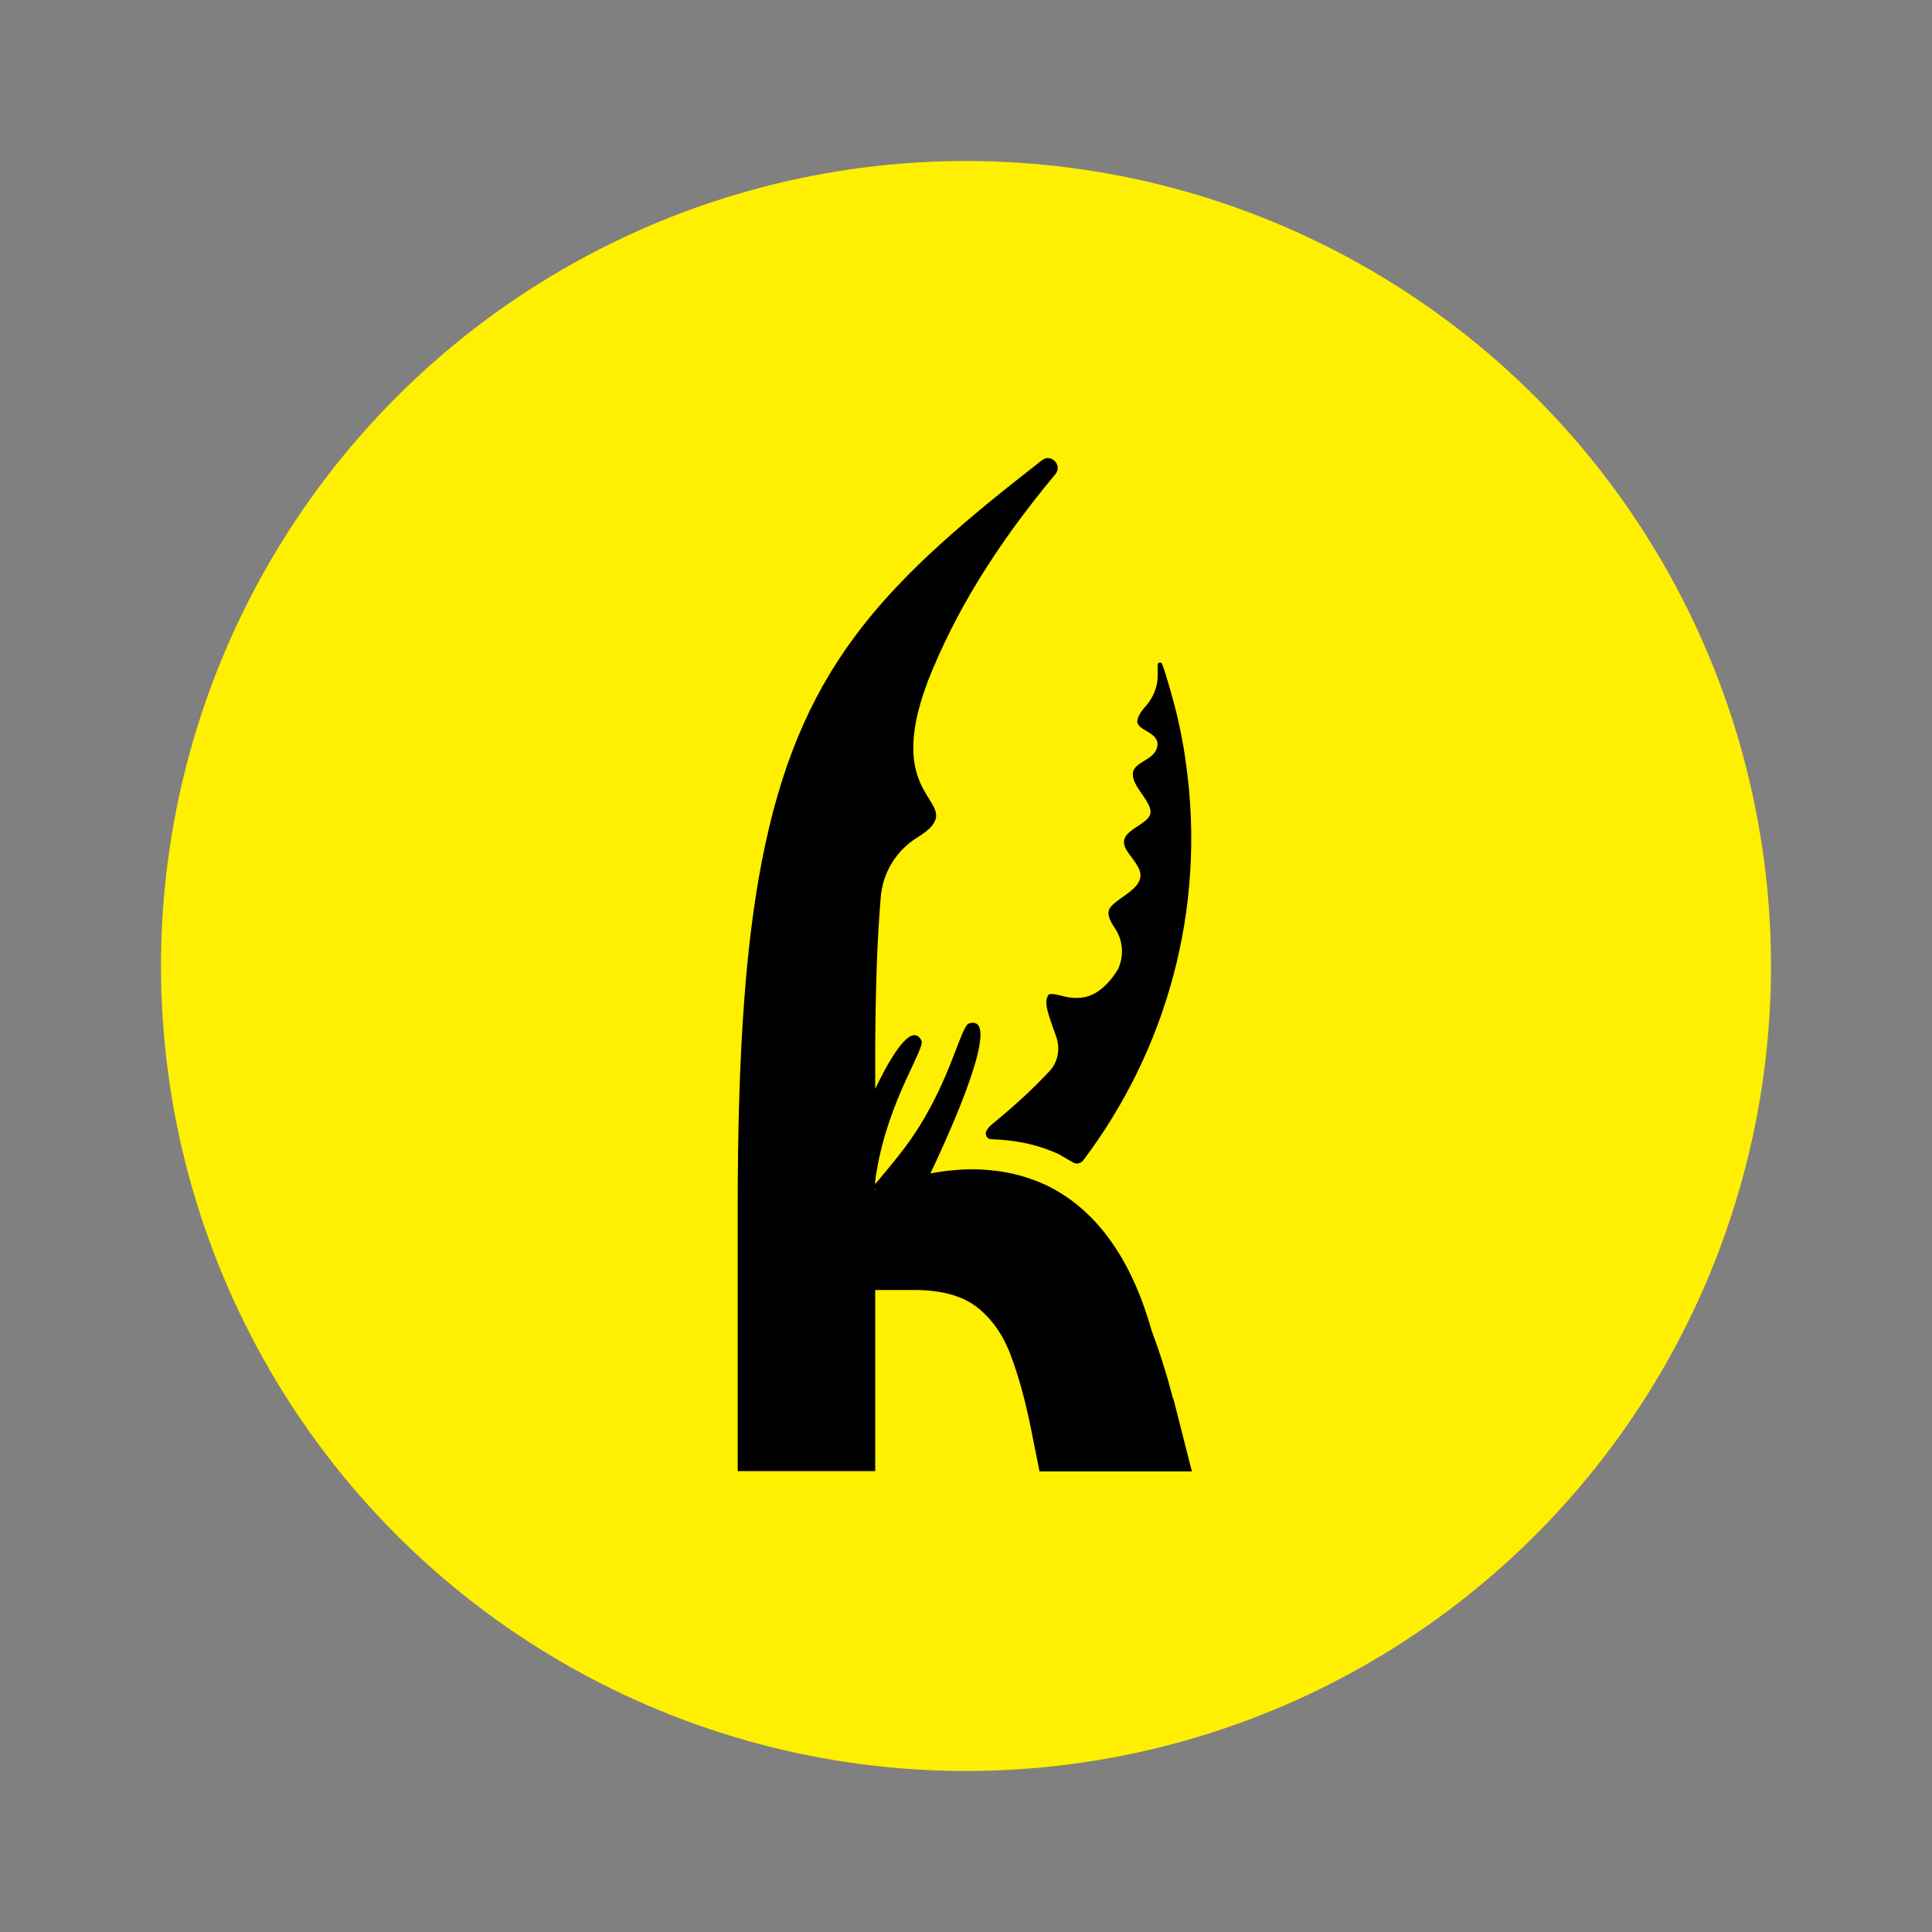 <?xml version="1.0" encoding="UTF-8" standalone="no"?>
<!DOCTYPE svg PUBLIC "-//W3C//DTD SVG 1.1//EN" "http://www.w3.org/Graphics/SVG/1.1/DTD/svg11.dtd">
<svg width="100%" height="100%" viewBox="0 0 24 24" version="1.1" xmlns="http://www.w3.org/2000/svg" xmlns:xlink="http://www.w3.org/1999/xlink" xml:space="preserve" xmlns:serif="http://www.serif.com/" style="fill-rule:evenodd;clip-rule:evenodd;stroke-linejoin:round;stroke-miterlimit:2;">
    <rect x="0" y="0" width="24" height="24" fill="#808080" stroke="none"/>
    <circle cx="12" cy="12" r="10" style="fill:rgb(255,239,0);"/>
    <g transform="matrix(0.401,0,0,0.401,-8.071,-7.947)">
        <path d="M56.47,63.16C56.29,62.46 56.07,61.75 55.8,61.03C55.07,58.44 53.81,57.13 52.49,56.51C52.47,56.51 52.45,56.49 52.44,56.49C51.21,55.94 49.93,55.98 48.95,56.17C50.06,53.82 51.05,51.26 50.15,51.52C49.87,51.6 49.54,53.52 48.17,55.35C47.87,55.75 47.55,56.13 47.24,56.5L47.24,56.4C47.25,56.31 47.26,56.22 47.28,56.13C47.65,53.87 48.8,52.31 48.67,52.05C48.4,51.53 47.84,52.3 47.24,53.55L47.24,52.25C47.25,50.6 47.29,49.07 47.41,47.62C47.47,46.86 47.88,46.18 48.53,45.77C48.72,45.65 48.88,45.54 48.99,45.41C49.67,44.58 47.55,44.44 48.85,40.98C48.85,40.96 48.86,40.94 48.87,40.92C49.7,38.82 50.95,36.75 52.82,34.51C53.05,34.23 52.69,33.85 52.4,34.08C47.67,37.76 45.06,40.3 43.84,45.95C43.23,48.76 42.98,52.35 42.98,57.24L42.98,65.39L47.24,65.39L47.24,59.78L48.45,59.78C49.29,59.78 49.94,59.96 50.39,60.31C50.84,60.66 51.19,61.15 51.43,61.78C51.67,62.41 51.88,63.16 52.06,64.05L52.33,65.4L57.05,65.4L56.48,63.16L56.47,63.16ZM47.22,56.69L47.22,56.65C47.22,56.65 47.24,56.66 47.25,56.67C47.24,56.67 47.23,56.68 47.22,56.68L47.22,56.69Z" style="fill-rule:nonzero;"/>
    </g>
    <g transform="matrix(0.401,0,0,0.401,-8.071,-7.947)">
        <path d="M52.59,50.67C52.45,50.9 52.64,51.34 52.85,51.94C52.98,52.31 52.9,52.73 52.63,53.01C52.09,53.59 51.49,54.13 50.83,54.67C50.77,54.72 50.72,54.79 50.68,54.86C50.63,54.97 50.71,55.11 50.84,55.11C51.51,55.13 52.24,55.25 52.94,55.58C52.94,55.58 53.15,55.7 53.37,55.83C53.47,55.89 53.61,55.86 53.68,55.77C56.24,52.38 57.5,48.02 56.87,43.49C56.77,42.75 56.62,42.03 56.42,41.33C56.35,41.07 56.27,40.81 56.19,40.56C56.19,40.56 56.16,40.47 56.13,40.39C56.1,40.31 55.98,40.33 55.99,40.43C56,40.53 55.99,40.47 55.99,40.5L55.99,40.67C56.01,41.03 55.88,41.39 55.64,41.67C55.5,41.82 55.38,42 55.36,42.14C55.32,42.46 56.05,42.48 55.98,42.93C55.91,43.38 55.24,43.4 55.22,43.79C55.2,44.18 55.78,44.63 55.77,44.98C55.75,45.33 55.02,45.48 54.95,45.85C54.92,46.02 55.04,46.19 55.17,46.36C55.32,46.57 55.5,46.78 55.45,47.02C55.41,47.21 55.23,47.37 55.04,47.51C54.79,47.7 54.5,47.86 54.47,48.05C54.44,48.19 54.54,48.39 54.67,48.58C54.91,48.94 54.95,49.4 54.78,49.8C54.78,49.8 54.78,49.82 54.77,49.83C54.55,50.19 54.33,50.41 54.11,50.55C53.38,51.01 52.72,50.43 52.58,50.67L52.59,50.67Z" style="fill-rule:nonzero;"/>
    </g>
</svg>
